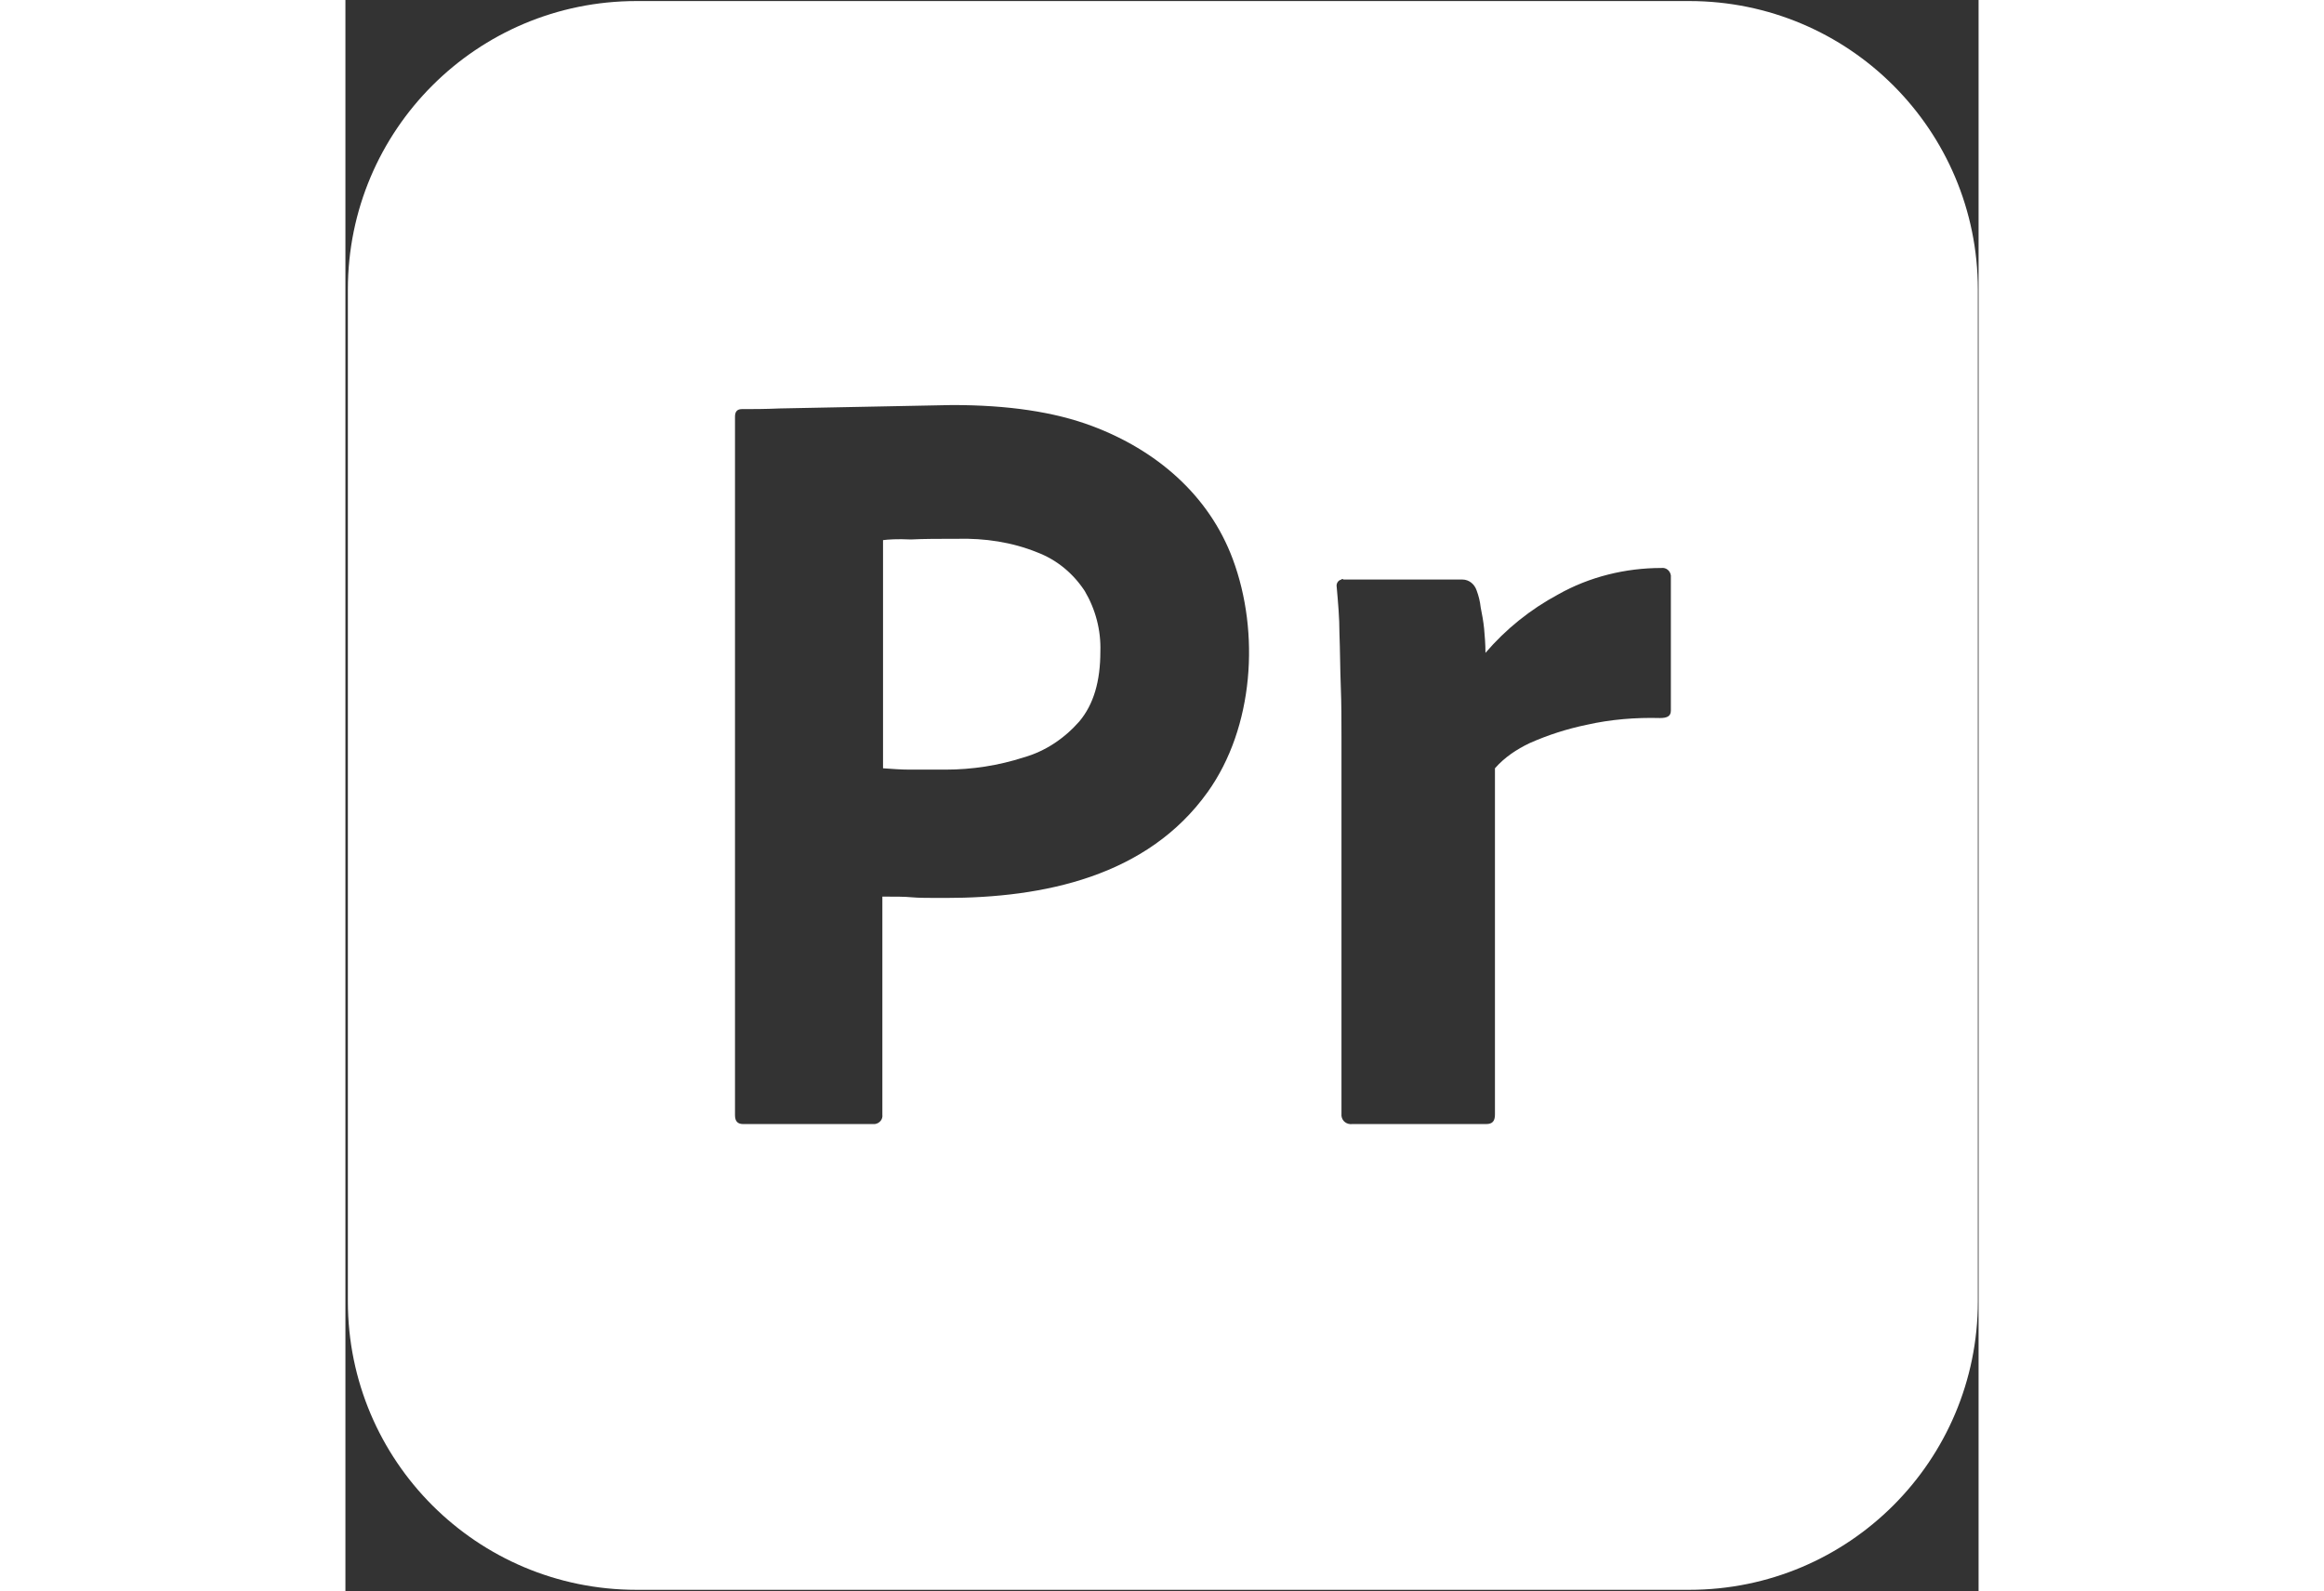 <svg width="73" height="50" viewBox="0 0 513 500" fill="none" xmlns="http://www.w3.org/2000/svg">
<rect x="0" y="0" width="513" height="500" fill="#333333" stroke="none"/>
<path d="M232.24 185.714C235.65 191.484 237.36 198.093 237.14 204.703C237.14 214.093 235.01 221.343 230.53 226.682C225.84 232.012 219.861 236.062 213.041 237.982C205.141 240.542 196.821 241.822 188.502 241.822H177.192C174.632 241.822 171.862 241.612 168.873 241.402V169.715C170.373 169.505 173.352 169.295 177.622 169.505C181.672 169.295 186.582 169.295 192.132 169.295C200.881 169.075 209.411 170.355 217.301 173.554C223.49 175.904 228.61 180.174 232.24 185.714Z" fill="white"/>
<path d="M422.103 0.331H91.436C41.307 0.331 0.769 40.87 0.769 90.998V408.865C0.769 458.993 41.307 499.532 91.436 499.532H422.103C472.231 499.532 512.769 458.993 512.769 408.865V90.998C512.769 40.87 472.231 0.331 422.103 0.331ZM270.848 248.861C251.879 275.42 219.301 282.14 188.502 282.14C183.382 282.14 179.972 282.14 177.832 281.93C175.702 281.72 172.712 281.72 168.662 281.72V350.197C168.872 351.687 167.813 352.967 166.313 353.187H124.934C123.224 353.187 122.374 352.327 122.374 350.407V130.896C122.374 129.396 123.014 128.546 124.504 128.546C128.134 128.546 131.544 128.546 136.454 128.336L190.642 127.266C208.131 127.266 222.64 129.396 234.58 133.876C254.539 141.366 271.188 155.395 278.738 175.694C287.318 198.733 285.348 228.572 270.848 248.861ZM416.343 223.262C416.343 224.972 415.273 225.612 412.923 225.612C405.243 225.402 397.354 226.042 389.884 227.742C383.722 229.015 377.714 230.946 371.965 233.502C367.915 235.422 364.075 237.982 361.085 241.402V350.197C361.085 352.327 360.235 353.187 358.315 353.187H316.287C314.577 353.397 313.087 352.327 312.877 350.627V231.582C312.877 226.462 312.877 221.132 312.657 215.583C312.447 210.043 312.447 204.493 312.237 198.943C312.237 194.044 311.807 189.344 311.377 184.444C311.167 183.374 311.807 182.304 312.877 182.094C312.877 181.874 313.297 181.874 313.517 182.094H350.845C352.985 182.094 354.685 183.584 355.325 185.504C355.965 187.214 356.395 188.924 356.605 190.844C357.035 192.974 357.465 195.323 357.675 197.453C357.885 199.803 358.105 202.363 358.105 205.133C364.505 197.663 372.185 191.484 380.924 186.784C390.744 181.234 402.043 178.464 413.353 178.464C414.843 178.254 416.123 179.314 416.343 180.814V223.262Z" fill="white"/>
</svg>
